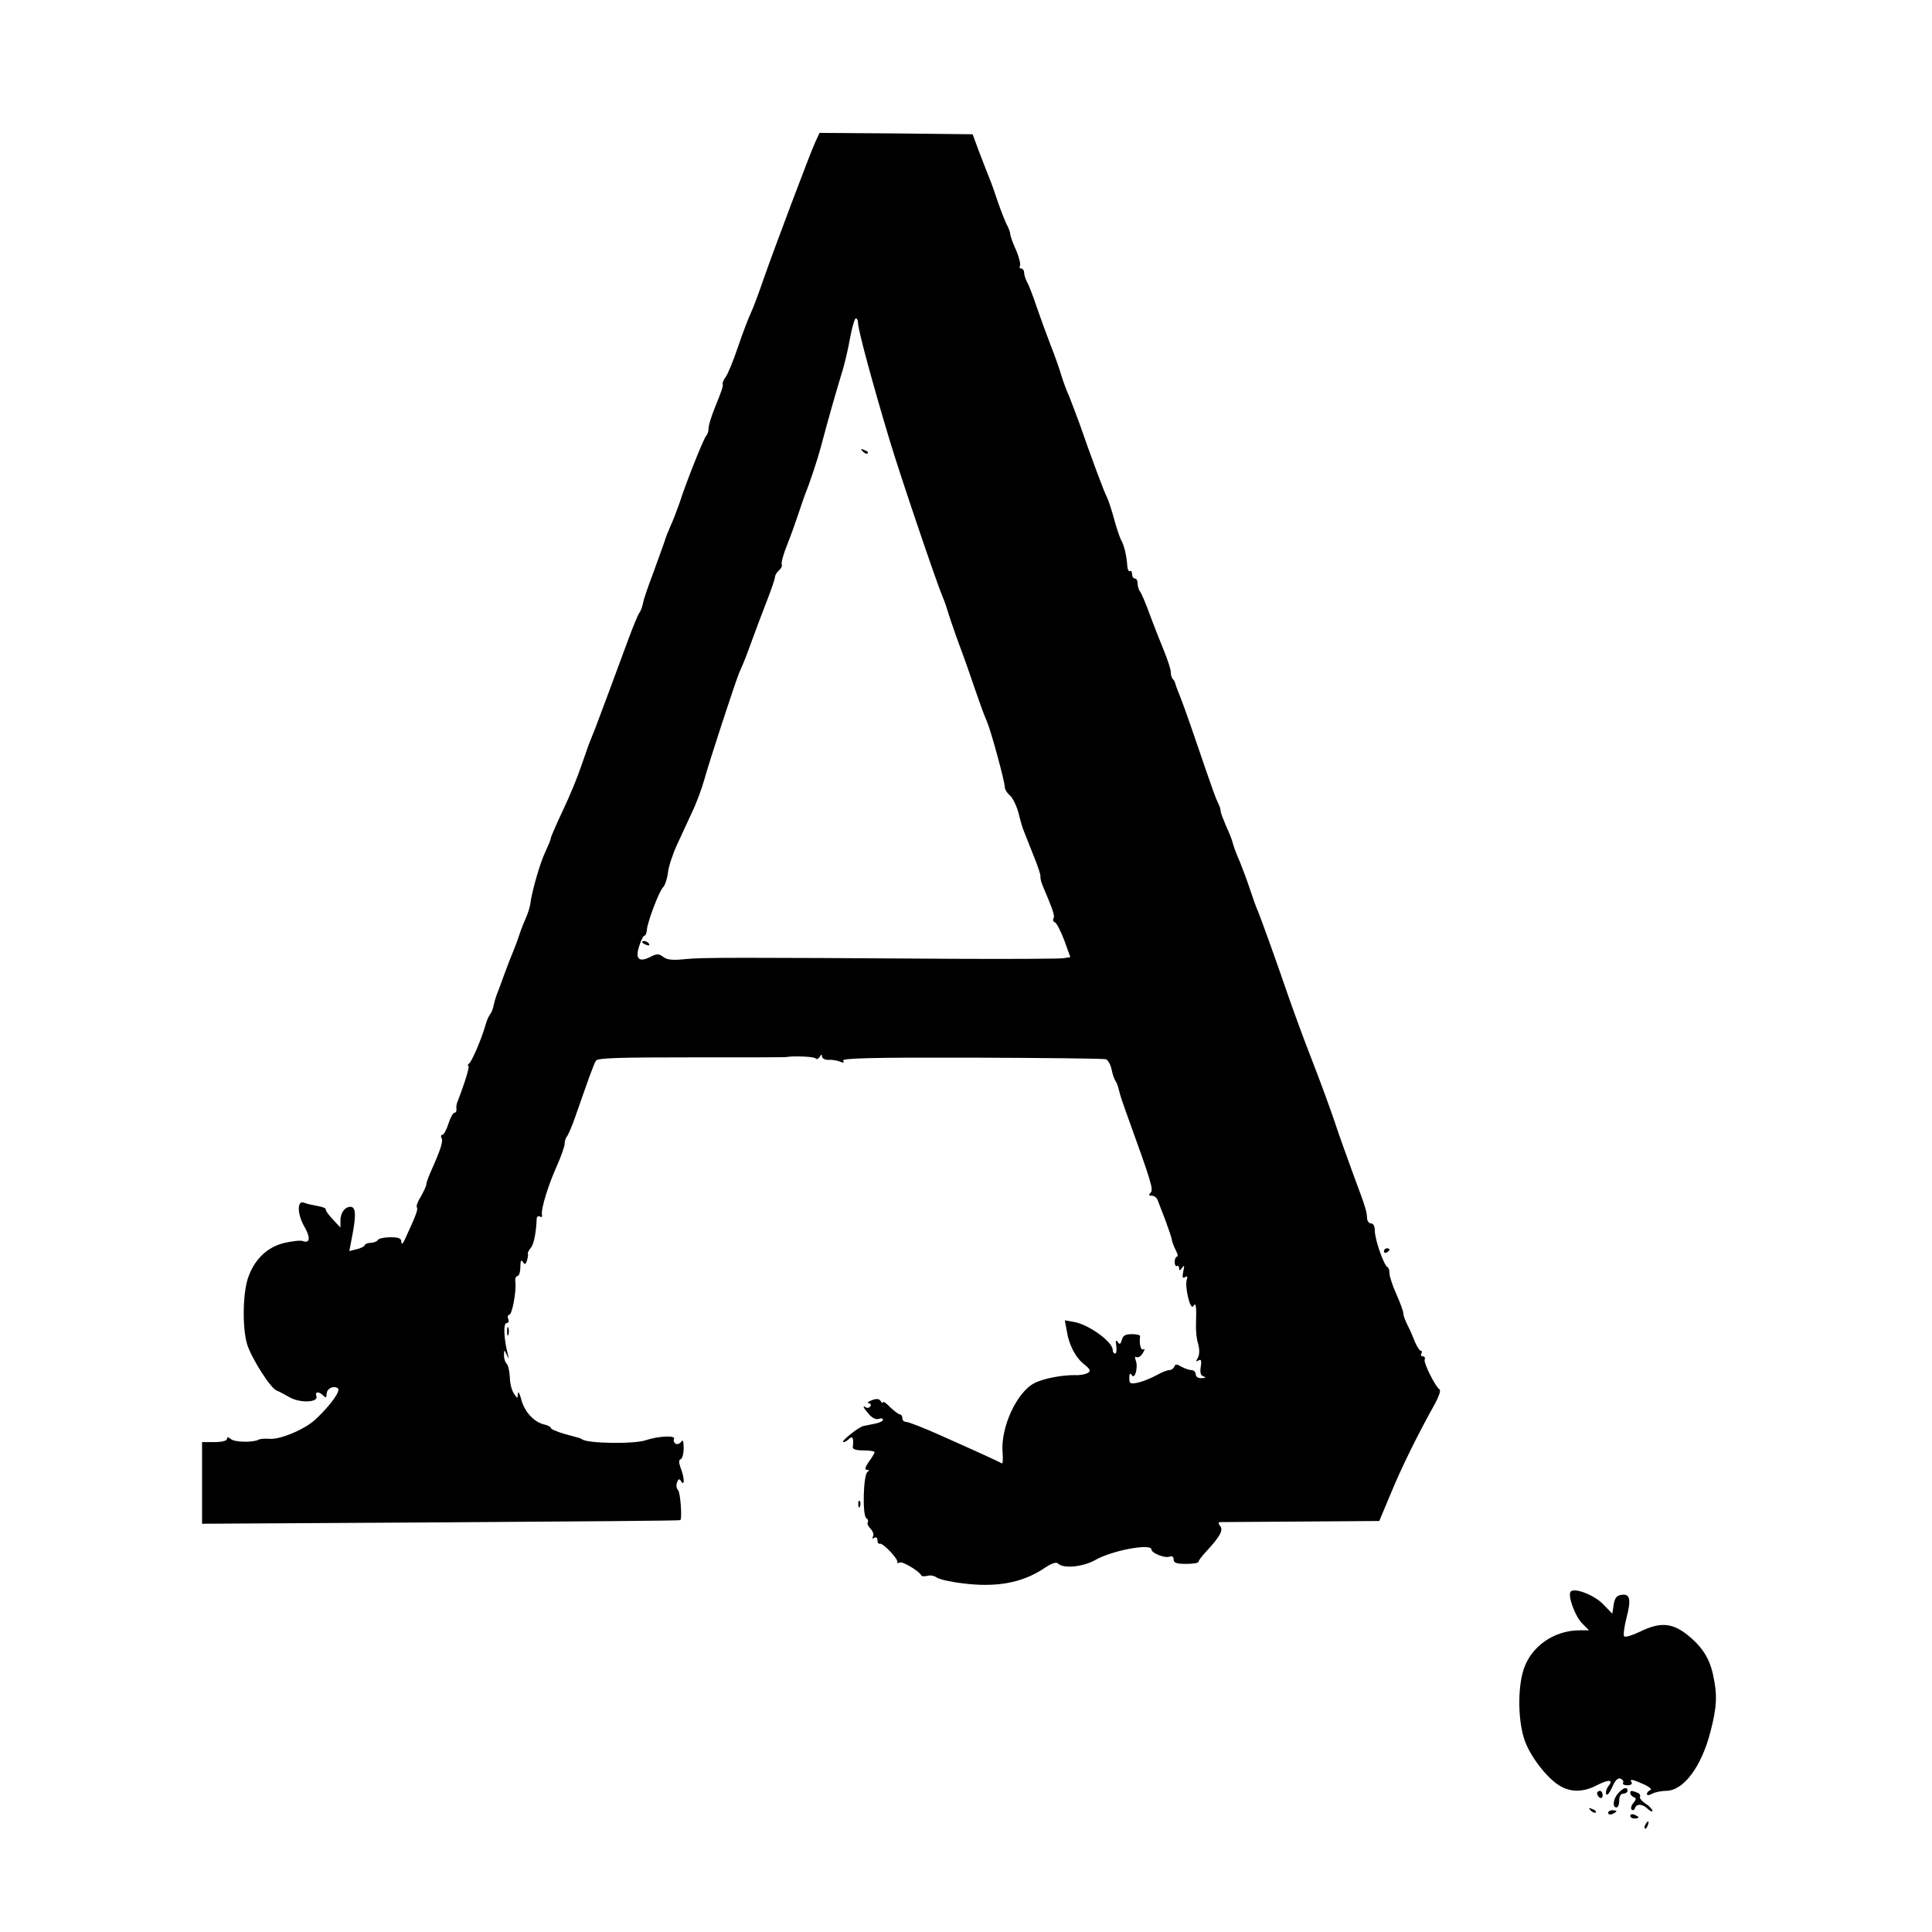 <?xml version="1.0" standalone="no"?>
<!DOCTYPE svg PUBLIC "-//W3C//DTD SVG 20010904//EN"
 "http://www.w3.org/TR/2001/REC-SVG-20010904/DTD/svg10.dtd">
<svg version="1.0" xmlns="http://www.w3.org/2000/svg"
 width="698pt" height="698pt" viewBox="0 0 698 698"
 preserveAspectRatio="xMidYMid meet">
<g transform="translate(0,698) scale(0.1,-0.1)"
fill="#000000" stroke="none">
<path d="M2946 6468 c-19 -41 -148 -384 -188 -498 -16 -47 -36 -101 -45 -120
-9 -19 -31 -76 -48 -127 -17 -50 -37 -98 -44 -106 -6 -8 -11 -19 -10 -23 2
-10 -2 -22 -32 -96 -10 -26 -19 -55 -19 -65 0 -11 -4 -23 -9 -28 -9 -10 -71
-164 -97 -245 -9 -25 -22 -60 -31 -79 -8 -18 -19 -45 -23 -60 -5 -14 -23 -64
-40 -111 -18 -47 -35 -96 -37 -110 -3 -14 -9 -30 -14 -35 -4 -6 -22 -49 -39
-95 -40 -109 -97 -262 -119 -320 -10 -25 -21 -52 -24 -60 -3 -8 -15 -44 -28
-80 -12 -36 -41 -107 -65 -157 -24 -51 -44 -97 -44 -101 0 -5 -9 -26 -19 -48
-19 -38 -50 -146 -55 -189 -1 -11 -9 -36 -18 -56 -9 -20 -19 -47 -23 -60 -4
-13 -13 -37 -20 -54 -7 -16 -22 -55 -33 -85 -11 -30 -23 -64 -28 -75 -4 -11
-9 -29 -11 -39 -2 -11 -7 -24 -12 -30 -5 -6 -12 -22 -16 -36 -13 -48 -50 -135
-60 -142 -5 -4 -7 -8 -3 -8 6 0 -10 -55 -39 -130 -4 -8 -5 -21 -4 -27 1 -7 -2
-13 -7 -13 -5 0 -15 -18 -22 -40 -7 -22 -17 -40 -22 -40 -5 0 -6 -5 -3 -11 7
-10 -2 -40 -36 -116 -11 -24 -19 -47 -19 -53 0 -5 -9 -24 -19 -42 -11 -17 -18
-35 -15 -40 5 -7 -2 -26 -42 -113 -8 -19 -14 -23 -14 -12 0 13 -9 17 -39 17
-22 0 -43 -4 -46 -10 -3 -5 -15 -10 -25 -10 -10 0 -20 -4 -22 -8 -1 -5 -15
-12 -29 -15 l-27 -7 12 63 c13 69 11 97 -8 97 -20 0 -36 -22 -36 -49 l0 -26
-28 30 c-16 17 -27 33 -25 36 1 4 -12 9 -30 12 -17 3 -40 8 -49 12 -26 10 -24
-44 3 -89 21 -37 19 -59 -6 -50 -8 4 -38 0 -66 -6 -64 -15 -110 -60 -133 -127
-19 -56 -21 -181 -3 -240 15 -49 85 -160 107 -167 8 -3 29 -14 46 -24 38 -22
106 -19 97 4 -6 17 9 18 25 2 9 -9 12 -8 12 5 0 20 23 32 40 22 13 -8 -24 -60
-79 -112 -39 -37 -131 -76 -170 -71 -14 1 -31 0 -36 -3 -20 -11 -87 -10 -101
2 -10 8 -14 8 -14 0 0 -6 -18 -11 -45 -11 l-45 0 0 -147 0 -148 862 5 c475 3
864 6 866 8 7 7 0 100 -8 108 -6 6 -8 19 -4 28 5 14 9 15 15 4 13 -20 12 14
-2 49 -7 19 -7 29 0 31 6 2 11 20 11 40 0 25 -3 33 -9 23 -5 -7 -14 -10 -20
-7 -6 4 -9 12 -6 17 9 14 -57 11 -101 -4 -43 -15 -212 -12 -231 3 -2 2 -6 3
-10 5 -5 1 -29 8 -55 15 -27 8 -48 17 -48 21 0 4 -11 10 -25 13 -37 9 -71 47
-82 91 -6 22 -11 31 -12 20 -1 -19 -1 -19 -14 0 -8 11 -15 38 -15 59 -1 22 -6
44 -12 50 -5 5 -10 19 -9 31 0 20 0 20 10 0 8 -17 8 -16 3 5 -14 55 -16 110
-4 110 7 0 10 7 6 15 -3 8 -1 15 4 15 10 0 26 84 22 118 -2 12 2 22 8 22 5 0
10 15 10 33 0 22 3 28 9 18 7 -11 10 -10 15 5 3 11 5 22 3 25 -1 3 4 13 11 21
11 14 19 54 21 106 1 7 6 10 12 7 6 -4 9 -1 7 6 -4 21 22 106 54 177 15 34 28
70 28 80 0 10 4 22 9 27 4 6 19 39 31 75 46 132 65 185 73 198 7 10 83 12 345
12 185 0 339 0 342 1 26 5 103 2 107 -5 3 -4 9 -2 14 5 6 10 9 11 9 2 0 -7 10
-12 23 -12 12 1 31 -2 41 -6 14 -6 17 -5 12 3 -6 9 105 12 465 11 260 -1 478
-3 485 -6 7 -3 16 -19 20 -36 3 -18 10 -36 14 -42 4 -5 10 -21 13 -35 3 -14
15 -50 26 -80 92 -254 99 -278 88 -289 -8 -8 -7 -11 5 -11 9 0 18 -8 21 -17 4
-10 16 -43 28 -73 11 -30 22 -62 23 -70 1 -8 8 -25 14 -37 7 -13 9 -23 4 -23
-4 0 -8 -9 -8 -19 0 -11 4 -17 8 -15 4 3 8 -1 8 -8 0 -10 3 -9 11 2 8 11 9 8
4 -13 -4 -21 -3 -27 6 -21 8 5 10 2 7 -8 -9 -23 12 -114 23 -97 10 16 12 3 10
-66 -1 -22 2 -54 8 -71 5 -19 5 -37 -1 -49 -8 -13 -8 -16 2 -10 9 6 12 0 8
-23 -3 -23 0 -32 11 -35 10 -3 7 -5 -6 -6 -14 -1 -23 5 -23 14 0 8 -7 15 -15
15 -8 0 -25 6 -36 12 -17 10 -23 11 -26 1 -3 -7 -11 -13 -19 -13 -7 0 -28 -8
-47 -19 -18 -10 -48 -22 -65 -26 -29 -6 -32 -4 -32 17 0 16 3 19 9 10 11 -18
24 29 14 54 -4 10 -2 15 3 11 6 -3 16 3 23 15 7 11 8 17 2 13 -10 -5 -16 21
-12 48 0 4 -13 7 -30 7 -23 0 -32 -5 -36 -21 -5 -16 -8 -18 -15 -7 -7 9 -8 5
-5 -15 2 -15 0 -27 -4 -27 -5 0 -9 6 -9 13 0 29 -85 91 -139 101 l-34 6 7 -38
c8 -52 32 -97 64 -122 21 -17 24 -23 12 -30 -8 -5 -28 -9 -45 -8 -45 1 -116
-12 -148 -29 -63 -32 -122 -159 -115 -249 2 -24 1 -43 -2 -41 -8 5 -95 45
-219 100 -62 28 -119 50 -127 50 -8 0 -14 6 -14 14 0 7 -4 13 -9 13 -4 0 -20
12 -35 26 -14 15 -26 23 -26 18 0 -5 -4 -3 -8 4 -6 9 -15 10 -33 3 -13 -5 -18
-10 -11 -10 7 -1 10 -6 7 -11 -4 -6 -11 -8 -16 -5 -15 10 -11 0 11 -25 11 -13
26 -20 35 -16 8 3 15 2 15 -3 0 -5 -12 -11 -27 -14 -16 -3 -35 -7 -44 -9 -18
-4 -85 -58 -72 -58 5 0 14 5 21 12 12 12 17 2 13 -30 -1 -8 12 -12 39 -12 22
0 40 -3 40 -6 0 -3 -9 -19 -21 -35 -14 -20 -16 -29 -7 -29 9 0 9 -3 2 -8 -15
-9 -19 -158 -4 -167 5 -3 8 -10 5 -15 -3 -5 2 -15 11 -24 8 -9 12 -21 8 -27
-4 -8 -3 -9 4 -5 7 4 12 1 12 -8 0 -9 4 -15 9 -13 11 3 66 -55 63 -66 -1 -5 2
-6 8 -2 9 6 71 -31 78 -46 2 -4 12 -5 23 -2 10 3 25 0 33 -6 7 -6 49 -16 92
-21 122 -16 215 1 293 52 31 21 47 26 54 19 19 -19 90 -12 134 13 61 35 203
61 203 38 0 -13 48 -32 65 -26 10 4 15 0 15 -10 0 -12 10 -16 45 -16 25 0 45
3 45 8 0 4 13 21 28 37 49 53 63 77 50 92 -6 7 -7 13 -2 14 5 0 137 1 293 2
l284 2 42 100 c38 93 100 218 160 325 13 24 21 47 16 50 -15 10 -58 95 -54
108 3 6 0 12 -7 12 -6 0 -8 5 -5 10 3 6 3 10 -2 10 -4 0 -14 15 -21 32 -7 18
-19 46 -27 61 -8 16 -15 34 -15 42 0 7 -11 38 -25 69 -14 31 -25 65 -25 75 0
11 -3 21 -7 23 -13 5 -46 101 -46 131 0 16 -5 27 -13 27 -8 0 -14 8 -15 18 -1
26 -5 39 -49 157 -22 61 -54 148 -69 195 -16 47 -52 146 -81 220 -29 74 -67
178 -85 230 -52 151 -96 272 -109 305 -8 17 -21 55 -31 85 -10 30 -26 73 -35
95 -10 22 -21 51 -25 65 -3 14 -15 44 -26 67 -10 24 -19 47 -19 53 0 6 -4 18
-9 28 -9 19 -13 28 -81 227 -26 77 -54 154 -61 170 -7 17 -13 33 -13 37 -1 3
-4 10 -8 14 -5 4 -8 15 -8 25 0 10 -11 44 -24 76 -13 32 -37 92 -52 133 -15
41 -31 79 -36 84 -4 6 -8 18 -8 28 0 10 -4 18 -10 18 -5 0 -10 7 -10 16 0 8
-3 13 -7 11 -5 -3 -9 5 -10 16 -3 40 -11 74 -21 93 -6 10 -18 46 -27 79 -9 33
-20 67 -25 77 -10 17 -63 161 -100 268 -13 35 -30 80 -38 100 -9 19 -21 53
-28 75 -6 22 -24 72 -39 110 -15 39 -38 102 -51 140 -13 39 -28 78 -34 87 -5
10 -10 25 -10 33 0 8 -5 15 -11 15 -5 0 -7 4 -4 10 3 5 -3 31 -14 56 -12 26
-21 52 -21 58 0 6 -6 23 -14 37 -7 15 -21 51 -31 80 -10 30 -23 68 -30 84 -7
17 -23 59 -37 95 l-24 65 -276 3 -277 2 -15 -32z m154 -655 c0 -25 54 -224
114 -423 37 -124 170 -516 191 -565 7 -16 15 -39 18 -50 3 -11 21 -65 41 -120
21 -55 48 -134 62 -175 14 -41 31 -88 39 -105 15 -34 65 -218 65 -238 0 -8 8
-22 19 -31 10 -9 24 -38 31 -64 6 -26 15 -56 20 -67 4 -11 20 -50 34 -86 15
-36 26 -70 25 -75 -1 -5 2 -20 8 -34 37 -87 45 -109 39 -118 -3 -6 -1 -12 5
-14 6 -2 21 -31 34 -65 l22 -61 -26 -4 c-14 -2 -192 -3 -396 -2 -787 5 -908 5
-968 -1 -46 -5 -67 -3 -81 8 -16 12 -23 12 -48 -1 -41 -20 -54 -5 -38 42 6 20
15 36 19 36 4 0 7 9 8 20 2 30 46 144 59 155 6 6 14 28 17 51 2 22 17 67 32
100 15 32 40 86 55 119 16 33 36 87 45 120 18 65 110 346 125 383 18 40 28 66
50 127 12 33 35 94 51 135 16 41 29 80 29 86 0 6 7 17 15 24 8 7 12 16 9 21
-2 5 6 37 20 71 14 35 32 86 41 113 9 28 20 59 24 70 18 44 44 123 58 175 24
92 53 192 72 255 11 33 25 93 32 133 7 39 17 72 21 72 4 0 8 -8 8 -17z"/>
<path d="M3117 5349 c7 -7 15 -10 18 -7 3 3 -2 9 -12 12 -14 6 -15 5 -6 -5z"/>
<path d="M2320 3576 c0 -2 7 -7 16 -10 8 -3 12 -2 9 4 -6 10 -25 14 -25 6z"/>
<path d="M5000 2459 c0 -5 5 -7 10 -4 6 3 10 8 10 11 0 2 -4 4 -10 4 -5 0 -10
-5 -10 -11z"/>
<path d="M1832 2170 c0 -14 2 -19 5 -12 2 6 2 18 0 25 -3 6 -5 1 -5 -13z"/>
<path d="M3101 1544 c0 -11 3 -14 6 -6 3 7 2 16 -1 19 -3 4 -6 -2 -5 -13z"/>
<path d="M5674 1229 c-10 -16 17 -89 42 -114 l25 -25 -33 0 c-93 0 -175 -57
-203 -140 -23 -70 -21 -193 5 -262 23 -61 86 -140 131 -163 39 -21 83 -19 130
6 43 22 60 19 39 -5 -6 -9 -10 -21 -7 -28 3 -7 12 4 21 24 11 26 21 36 31 32
8 -4 12 -10 9 -15 -3 -5 4 -9 16 -9 12 0 18 5 15 10 -9 14 0 13 43 -6 20 -9
31 -18 25 -21 -7 -3 -13 -9 -13 -14 0 -6 8 -6 19 1 11 5 33 10 50 10 63 0 128
86 161 215 23 89 25 132 9 204 -13 62 -42 105 -97 148 -53 40 -96 43 -167 8
-27 -13 -53 -21 -57 -17 -4 4 0 34 8 66 18 68 13 89 -18 84 -17 -2 -24 -11
-28 -35 l-5 -33 -33 34 c-32 34 -107 62 -118 45z"/>
<path d="M5847 502 c-19 -20 -23 -52 -7 -52 6 0 10 11 10 25 0 16 6 25 15 25
8 0 15 5 15 10 0 16 -15 12 -33 -8z"/>
<path d="M5770 501 c0 -6 5 -13 10 -16 6 -3 10 1 10 9 0 9 -4 16 -10 16 -5 0
-10 -4 -10 -9z"/>
<path d="M5890 501 c0 -5 6 -11 13 -14 9 -3 9 -8 -2 -21 -8 -9 -10 -20 -6 -24
4 -4 10 -1 12 6 6 17 28 15 47 -4 9 -8 16 -11 16 -6 0 5 -11 17 -25 26 -14 9
-23 21 -20 25 3 5 -2 12 -11 15 -21 8 -24 8 -24 -3z"/>
<path d="M5747 439 c7 -7 15 -10 18 -7 3 3 -2 9 -12 12 -14 6 -15 5 -6 -5z"/>
<path d="M5810 430 c0 -5 7 -7 15 -4 8 4 15 8 15 10 0 2 -7 4 -15 4 -8 0 -15
-4 -15 -10z"/>
<path d="M5890 420 c0 -6 7 -10 15 -10 8 0 15 2 15 4 0 2 -7 6 -15 10 -8 3
-15 1 -15 -4z"/>
<path d="M5945 389 c-4 -6 -5 -12 -2 -15 2 -3 7 2 10 11 7 17 1 20 -8 4z"/>
</g>
</svg>
